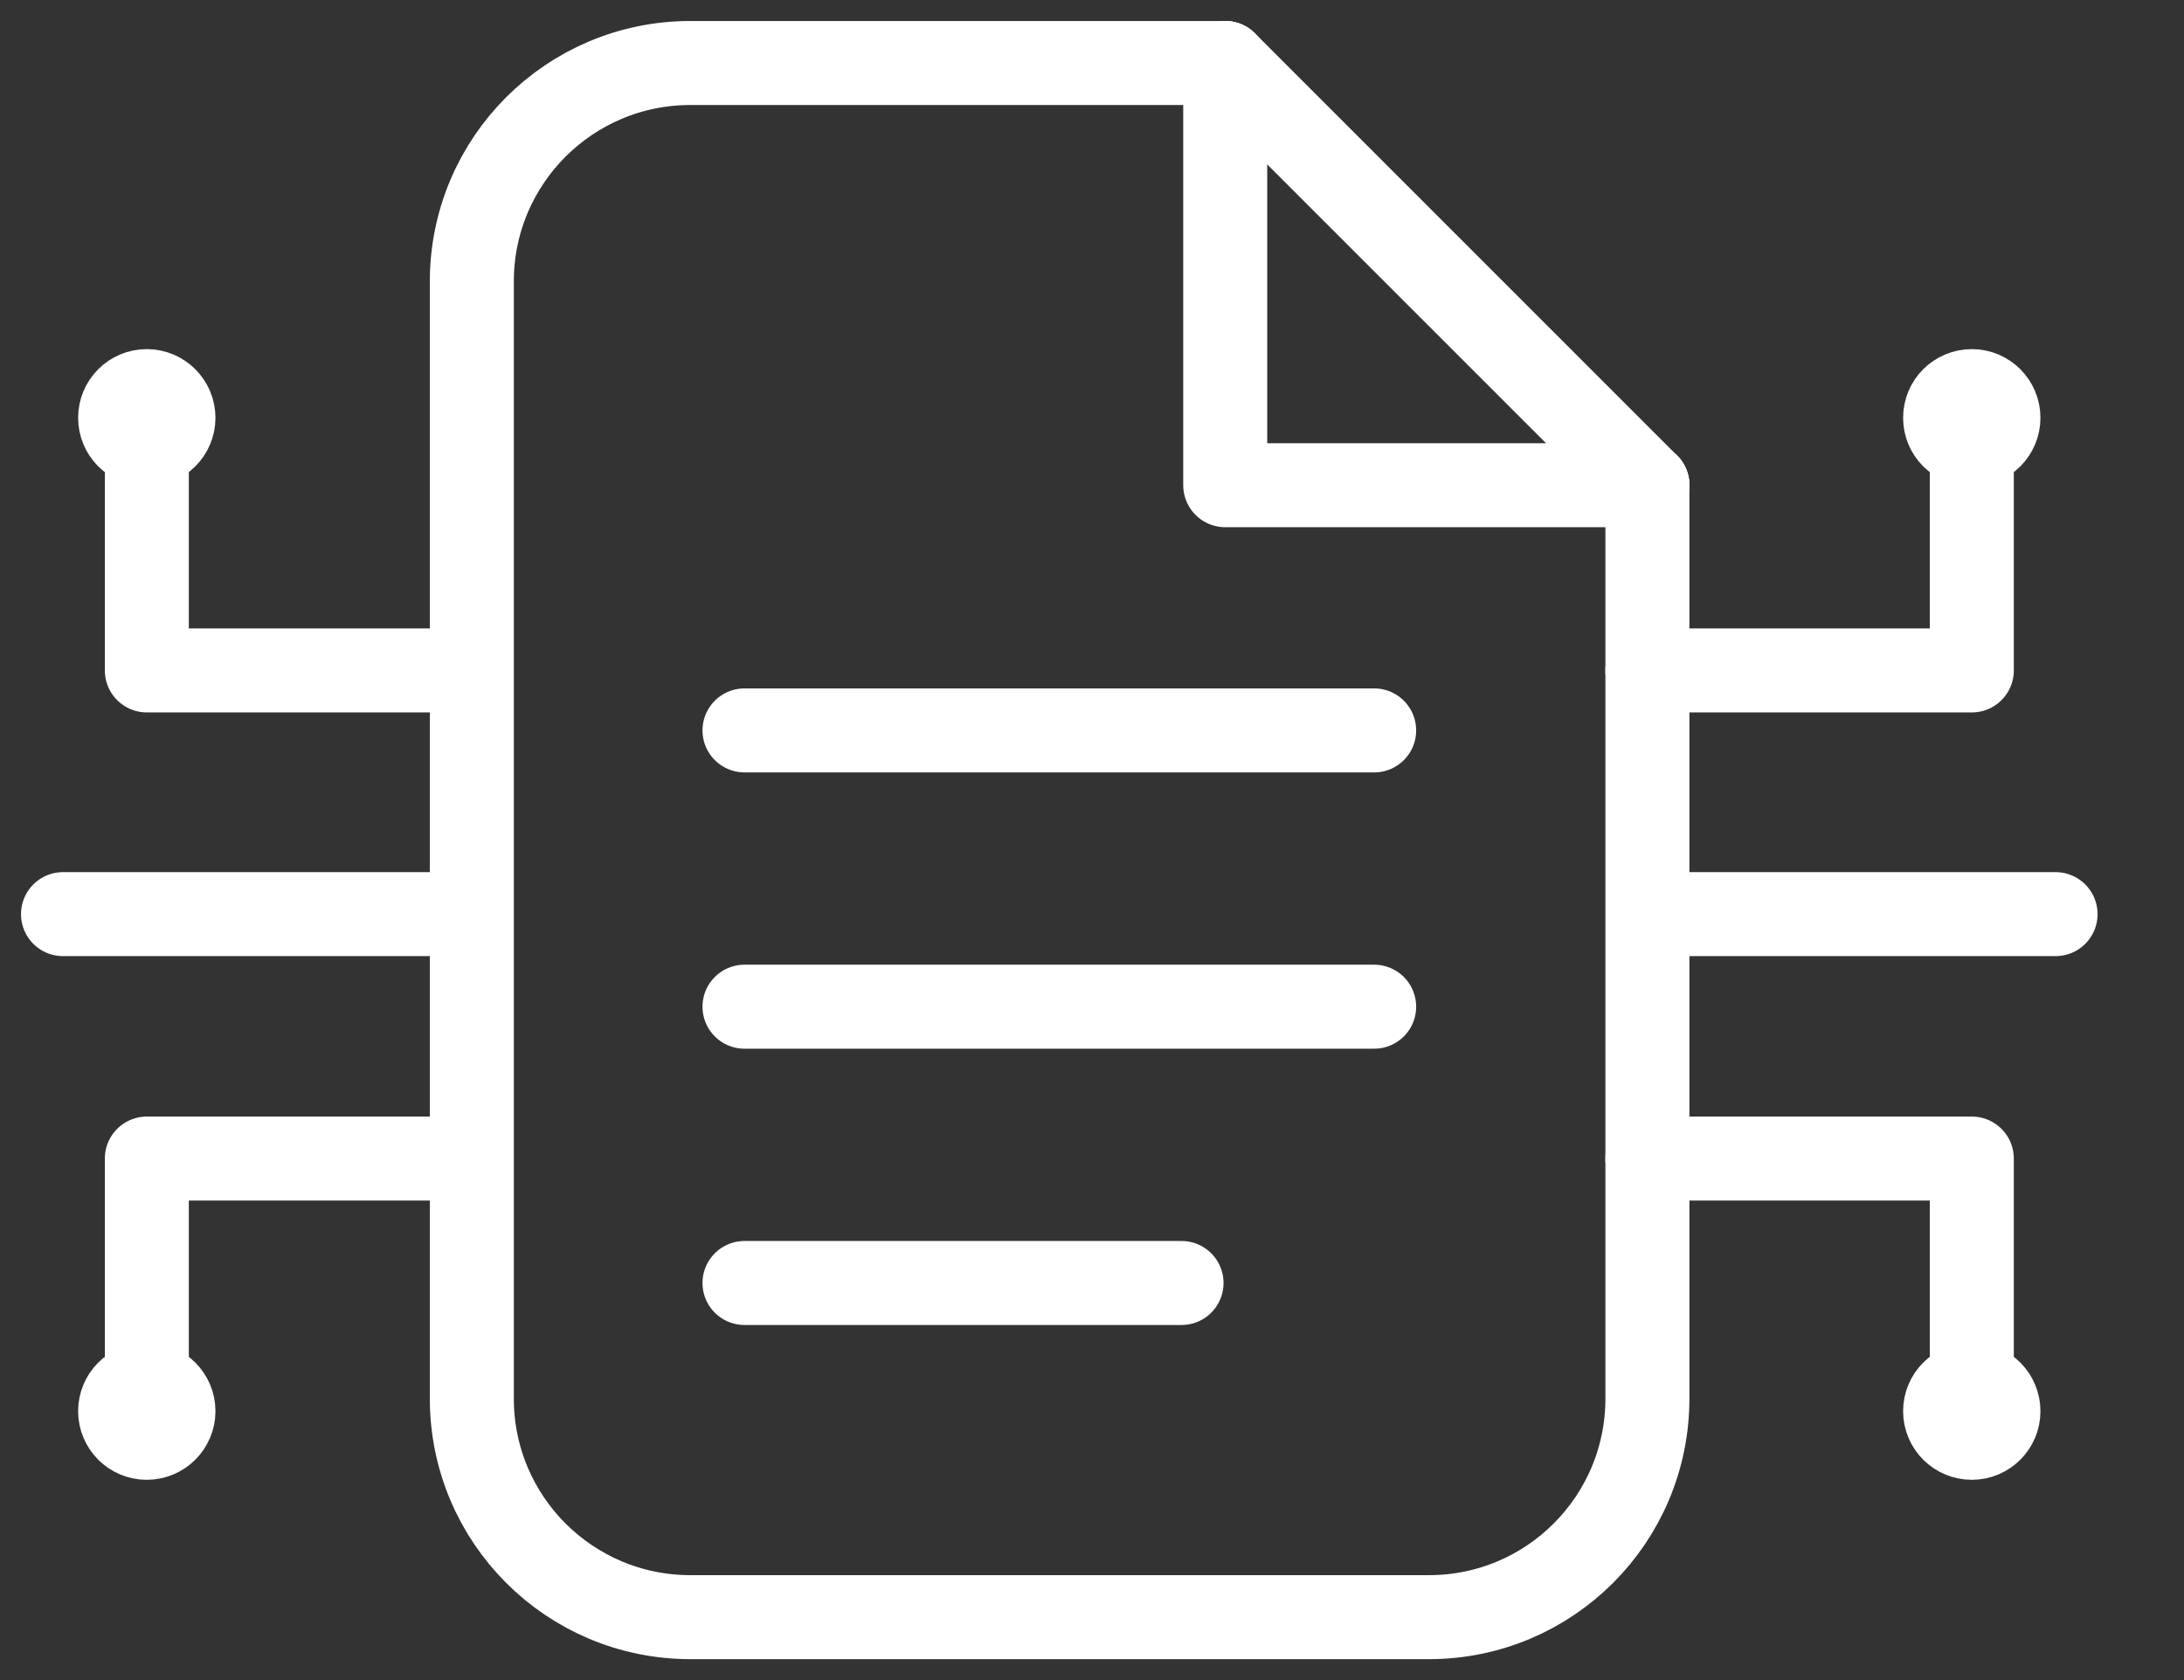 <svg width="26" height="20" viewBox="0 0 26 20" fill="none" xmlns="http://www.w3.org/2000/svg">
<rect x="0" y="0" width="26" height="20" fill="#333333" stroke="none"/>
<path d="M14.585 0.75H8.219C6.781 0.75 5.617 1.914 5.617 3.351V16.649C5.617 18.087 6.781 19.251 8.219 19.251H17.011C18.448 19.251 19.612 18.087 19.612 16.649V5.776" stroke="white" stroke-linecap="round" stroke-linejoin="round"/>
<path d="M8.863 8.695H16.359" stroke="white" stroke-linecap="round" stroke-linejoin="round"/>
<path d="M8.863 11.984H16.359" stroke="white" stroke-linecap="round" stroke-linejoin="round"/>
<path d="M8.863 15.273H14.066" stroke="white" stroke-linecap="round" stroke-linejoin="round"/>
<path d="M14.586 0.75L19.612 5.776" stroke="white" stroke-linecap="round" stroke-linejoin="round"/>
<path d="M14.586 0.75V5.776H19.612" stroke="white" stroke-linecap="round" stroke-linejoin="round"/>
<path d="M5.168 10.882H0.75" stroke="white" stroke-linecap="round" stroke-linejoin="round"/>
<path d="M5.61 13.792H1.748V16.799" stroke="white" stroke-linecap="round" stroke-linejoin="round"/>
<path d="M5.61 7.981H1.748V4.974" stroke="white" stroke-linecap="round" stroke-linejoin="round"/>
<path d="M1.747 5.291C1.922 5.291 2.065 5.149 2.065 4.974C2.065 4.798 1.922 4.656 1.747 4.656C1.572 4.656 1.43 4.798 1.43 4.974C1.43 5.149 1.572 5.291 1.747 5.291Z" stroke="white" stroke-linecap="round" stroke-linejoin="round"/>
<path d="M1.747 17.116C1.922 17.116 2.065 16.974 2.065 16.799C2.065 16.624 1.922 16.481 1.747 16.481C1.572 16.481 1.43 16.624 1.43 16.799C1.43 16.974 1.572 17.116 1.747 17.116Z" stroke="white" stroke-linecap="round" stroke-linejoin="round"/>
<path d="M20.053 10.882H24.471" stroke="white" stroke-linecap="round" stroke-linejoin="round"/>
<path d="M19.611 7.981H23.474V4.974" stroke="white" stroke-linecap="round" stroke-linejoin="round"/>
<path d="M19.611 13.792H23.474V16.799" stroke="white" stroke-linecap="round" stroke-linejoin="round"/>
<path d="M23.474 17.116C23.649 17.116 23.791 16.974 23.791 16.799C23.791 16.624 23.649 16.481 23.474 16.481C23.298 16.481 23.156 16.624 23.156 16.799C23.156 16.974 23.298 17.116 23.474 17.116Z" stroke="white" stroke-linecap="round" stroke-linejoin="round"/>
<path d="M23.474 5.291C23.649 5.291 23.791 5.149 23.791 4.974C23.791 4.798 23.649 4.656 23.474 4.656C23.298 4.656 23.156 4.798 23.156 4.974C23.156 5.149 23.298 5.291 23.474 5.291Z" stroke="white" stroke-linecap="round" stroke-linejoin="round"/>
</svg>
